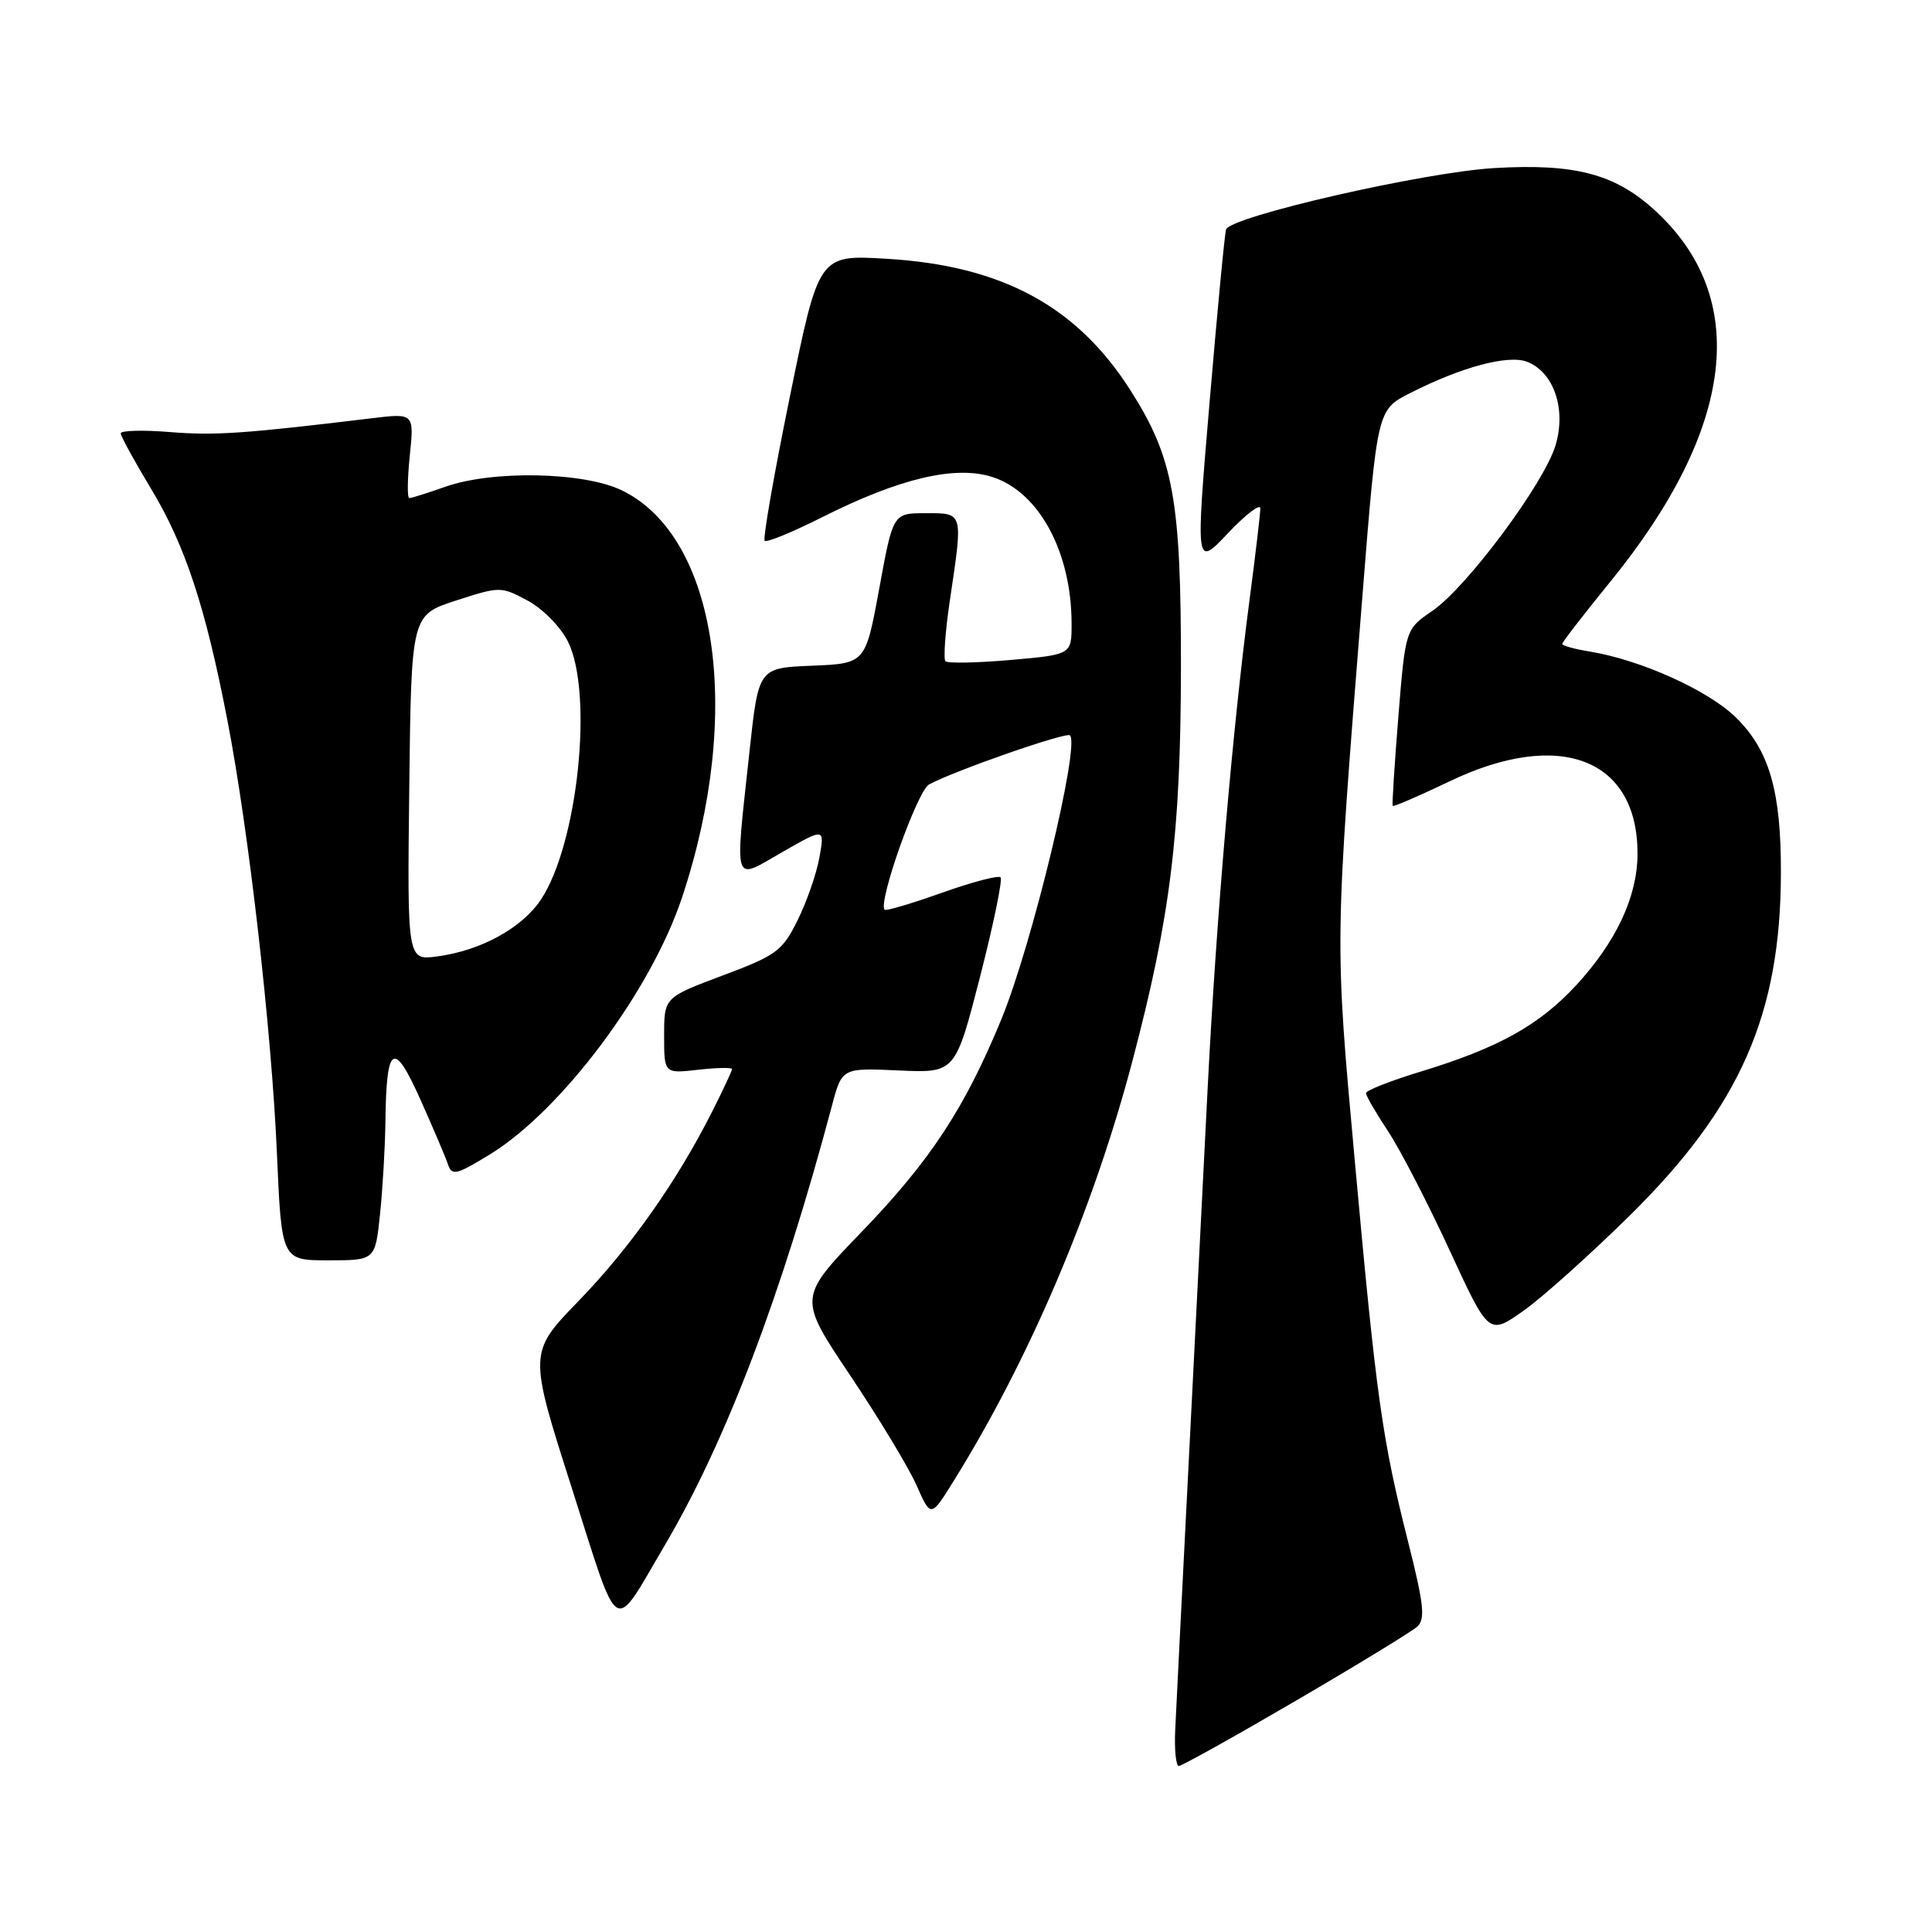 <?xml version="1.0" encoding="UTF-8" standalone="no"?>
<!DOCTYPE svg PUBLIC "-//W3C//DTD SVG 1.1//EN" "http://www.w3.org/Graphics/SVG/1.1/DTD/svg11.dtd" >
<svg xmlns="http://www.w3.org/2000/svg" xmlns:xlink="http://www.w3.org/1999/xlink" version="1.1" viewBox="0 0 256 256">
 <g >
 <path fill="currentColor"
d=" M 171.70 225.36 C 179.84 220.61 187.09 216.18 187.81 215.52 C 188.88 214.53 188.66 212.53 186.61 204.41 C 183.13 190.66 182.38 185.29 179.53 153.97 C 176.83 124.26 176.82 125.53 180.54 78.80 C 182.50 54.25 182.48 54.30 186.88 52.07 C 193.67 48.62 199.81 46.98 202.33 47.93 C 205.88 49.29 207.56 54.18 206.12 59.00 C 204.60 64.06 194.37 77.81 189.80 80.94 C 186.23 83.38 186.23 83.38 185.29 94.94 C 184.78 101.30 184.44 106.62 184.54 106.78 C 184.64 106.93 188.03 105.47 192.08 103.53 C 206.70 96.52 217.04 100.54 216.98 113.20 C 216.95 118.83 214.16 124.78 208.87 130.53 C 203.96 135.85 198.52 138.87 188.22 142.00 C 184.25 143.21 181.00 144.49 181.00 144.85 C 181.01 145.21 182.31 147.46 183.90 149.86 C 185.50 152.26 189.15 159.33 192.04 165.58 C 197.27 176.93 197.27 176.93 201.83 173.71 C 204.34 171.95 210.72 166.22 216.02 161.00 C 230.57 146.63 235.94 134.45 235.98 115.69 C 236.01 104.84 234.45 99.44 230.04 95.09 C 226.38 91.48 217.38 87.42 210.58 86.32 C 208.61 86.00 207.00 85.55 207.00 85.32 C 207.00 85.10 209.87 81.38 213.38 77.07 C 229.98 56.68 232.00 39.36 219.13 27.74 C 213.91 23.02 208.60 21.65 198.00 22.27 C 188.64 22.82 163.01 28.69 162.46 30.41 C 162.27 31.01 161.29 41.33 160.27 53.35 C 158.42 75.19 158.42 75.19 162.71 70.65 C 165.07 68.16 167.00 66.68 167.00 67.37 C 167.00 68.06 166.35 73.55 165.56 79.56 C 163.31 96.70 161.17 121.65 160.03 144.00 C 159.46 155.28 158.31 178.00 157.47 194.50 C 156.63 211.00 155.84 226.64 155.72 229.25 C 155.60 231.86 155.82 234.00 156.20 234.00 C 156.59 234.00 163.57 230.11 171.70 225.36 Z  M 88.09 204.75 C 96.19 191.00 103.55 171.65 110.24 146.50 C 111.57 141.50 111.57 141.50 119.08 141.84 C 126.58 142.18 126.58 142.18 129.85 129.48 C 131.64 122.50 132.87 116.54 132.58 116.25 C 132.29 115.96 128.79 116.88 124.80 118.30 C 120.81 119.72 117.40 120.73 117.22 120.55 C 116.29 119.62 121.55 104.78 123.11 103.94 C 126.61 102.07 141.29 96.96 141.78 97.44 C 143.12 98.79 136.74 125.19 132.71 135.00 C 127.84 146.84 123.29 153.77 114.20 163.20 C 105.75 171.96 105.75 171.96 112.64 182.23 C 116.43 187.88 120.39 194.43 121.44 196.80 C 123.34 201.09 123.34 201.09 126.29 196.36 C 136.39 180.14 144.88 160.21 150.05 140.59 C 155.10 121.44 156.45 110.45 156.48 88.50 C 156.50 66.22 155.50 60.68 149.80 51.73 C 142.69 40.56 132.76 35.20 117.50 34.29 C 108.50 33.75 108.50 33.75 104.68 52.47 C 102.57 62.76 101.07 71.40 101.32 71.66 C 101.58 71.92 105.01 70.51 108.93 68.54 C 119.22 63.35 126.66 61.61 131.57 63.23 C 137.71 65.25 141.98 73.19 141.99 82.62 C 142.00 86.74 142.00 86.74 133.91 87.45 C 129.46 87.84 125.58 87.91 125.28 87.62 C 124.99 87.32 125.25 83.67 125.87 79.50 C 127.62 67.77 127.68 68.00 122.67 68.00 C 118.33 68.00 118.33 68.00 116.51 77.96 C 114.68 87.92 114.68 87.92 107.59 88.21 C 100.51 88.50 100.51 88.50 99.32 99.50 C 97.35 117.71 97.03 116.70 103.64 112.92 C 109.28 109.69 109.28 109.69 108.58 113.60 C 108.20 115.74 106.90 119.49 105.69 121.93 C 103.67 126.01 102.89 126.59 95.75 129.26 C 88.00 132.17 88.00 132.17 88.00 137.21 C 88.00 142.26 88.00 142.26 92.50 141.75 C 94.97 141.47 97.00 141.43 97.00 141.66 C 97.00 141.88 95.82 144.41 94.37 147.28 C 89.72 156.51 83.50 165.33 76.69 172.36 C 70.03 179.23 70.03 179.23 75.77 197.18 C 82.21 217.35 81.07 216.65 88.09 204.75 Z  M 50.36 160.85 C 50.71 157.47 51.03 151.96 51.07 148.60 C 51.19 138.40 52.16 137.78 55.68 145.64 C 57.37 149.41 59.02 153.29 59.35 154.26 C 59.88 155.84 60.45 155.70 64.97 152.93 C 74.45 147.09 86.24 131.33 90.36 118.96 C 98.51 94.52 95.08 71.16 82.43 64.99 C 77.41 62.53 65.29 62.28 59.00 64.50 C 56.66 65.33 54.52 66.00 54.23 66.00 C 53.95 66.00 53.98 63.47 54.30 60.37 C 54.88 54.74 54.88 54.74 49.19 55.43 C 32.31 57.47 28.49 57.73 22.52 57.25 C 18.94 56.96 16.00 57.04 16.00 57.42 C 16.00 57.80 17.81 61.11 20.03 64.79 C 24.53 72.25 27.22 80.40 30.11 95.33 C 32.96 110.01 35.97 136.36 36.69 152.75 C 37.31 167.00 37.31 167.00 43.51 167.00 C 49.72 167.00 49.72 167.00 50.36 160.85 Z  M 54.23 104.38 C 54.50 81.50 54.50 81.50 60.41 79.58 C 66.25 77.69 66.38 77.69 69.91 79.58 C 71.90 80.64 74.28 83.06 75.25 85.00 C 78.66 91.84 76.57 111.85 71.67 119.21 C 69.15 122.98 63.72 125.96 57.94 126.73 C 53.96 127.27 53.96 127.27 54.23 104.38 Z "/>
</g>
</svg>